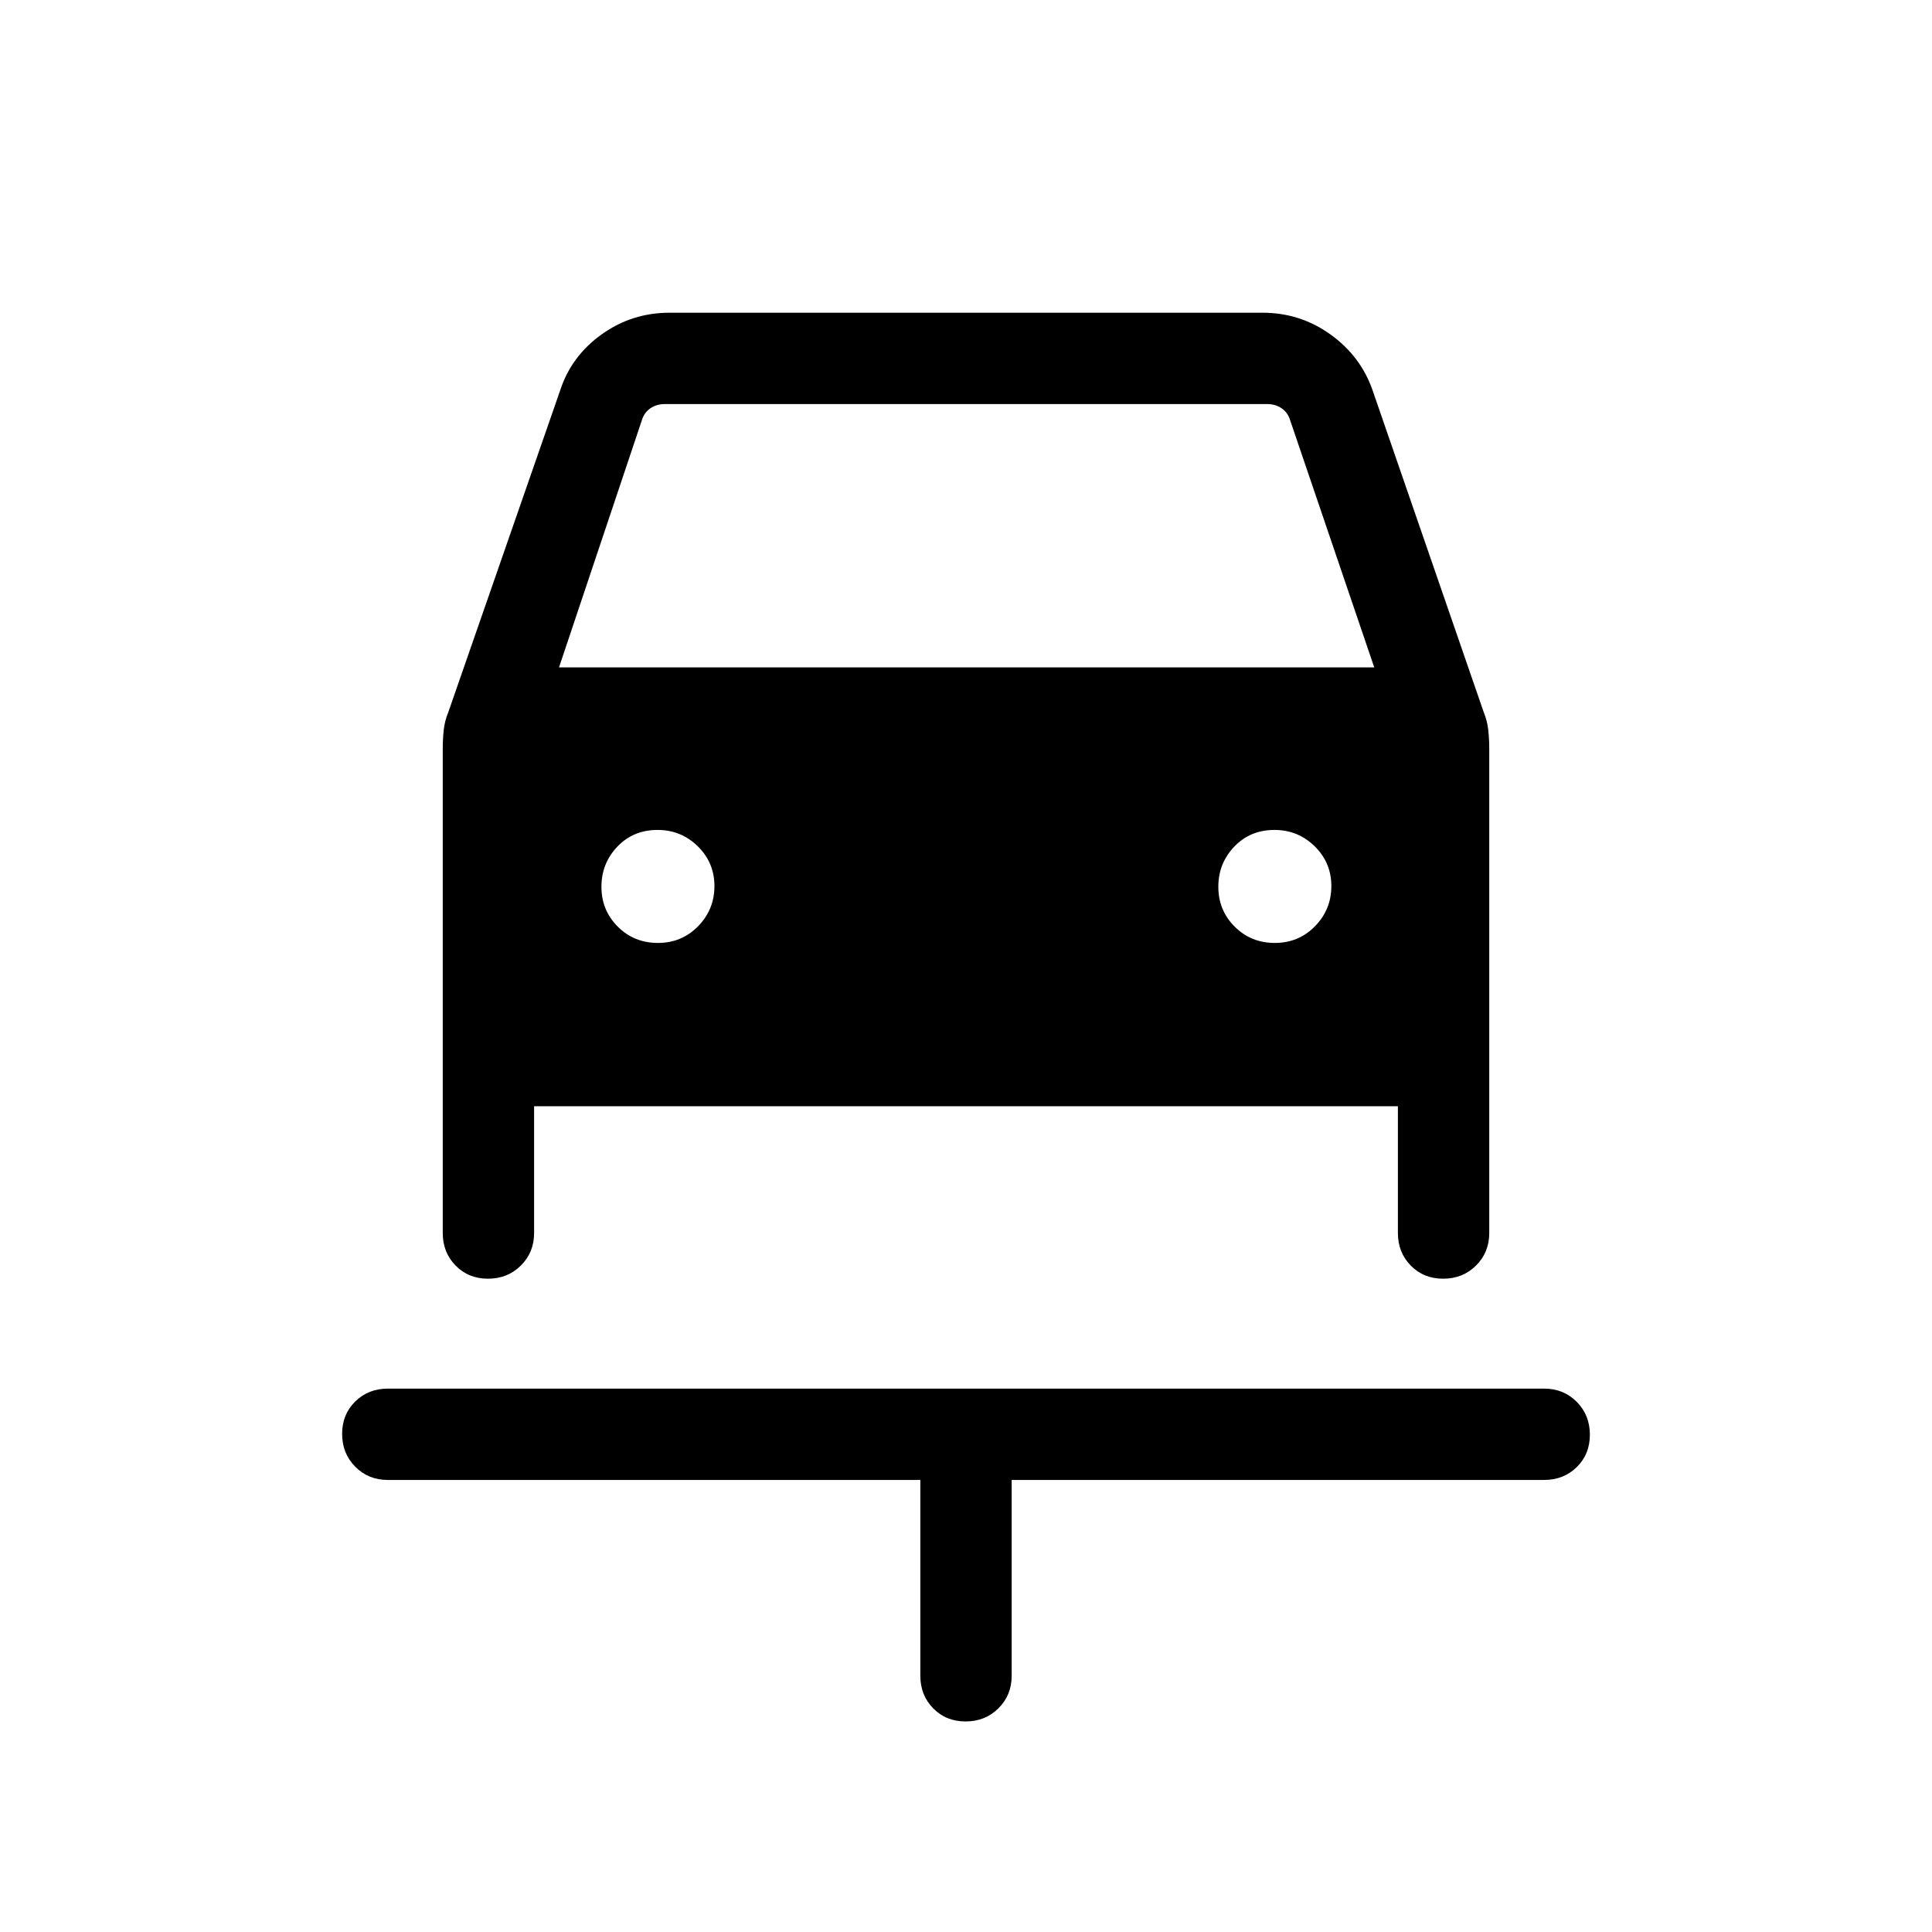 <svg xmlns="http://www.w3.org/2000/svg" height="48" viewBox="0 -960 960 960" width="48"><path d="M479.8-104.62q-9.72 0-16.11-6.52-6.38-6.52-6.38-16.17v-97.31H192.69q-9.64 0-16.17-6.58-6.52-6.58-6.52-16.3 0-9.73 6.52-16.12 6.53-6.38 16.17-6.38h574.62q9.64 0 16.17 6.58 6.52 6.58 6.52 16.31 0 9.72-6.52 16.11-6.53 6.38-16.17 6.38H502.69v97.31q0 9.65-6.58 16.17-6.58 6.52-16.31 6.52ZM326.91-491.46q11.86 0 19.97-8.3 8.12-8.3 8.12-19.96t-8.3-19.78q-8.29-8.11-19.95-8.11-12.06 0-19.98 8.29-7.92 8.3-7.92 19.96 0 11.67 8.09 19.78 8.1 8.12 19.97 8.12Zm306.53 0q11.87 0 19.98-8.3 8.12-8.3 8.12-19.96t-8.3-19.78q-8.29-8.11-19.95-8.11-12.06 0-19.98 8.29-7.93 8.3-7.93 19.96 0 11.67 8.1 19.78 8.1 8.12 19.96 8.12ZM242.5-324.62q-9.73 0-16.11-6.52-6.39-6.52-6.39-16.17v-240.61q0-4.9.5-9.45.5-4.55 2.34-8.97l55.55-159.81q5.52-16.92 20.55-27.69 15.02-10.77 33.75-10.77h294.62q18.73 0 33.75 10.77 15.03 10.77 20.94 27.69l55.11 159.62q1.89 4.61 2.39 9.16.5 4.55.5 9.45v240.61q0 9.65-6.58 16.17-6.58 6.52-16.31 6.52-9.73 0-16.11-6.52-6.39-6.52-6.39-16.17v-63H265.39v63q0 9.65-6.59 16.17-6.58 6.52-16.3 6.52Zm35.27-303.76h405.08l-41.77-122.77q-1.16-3.85-4.23-5.96-3.08-2.12-7.31-2.12H330.46q-4.23 0-7.31 2.12-3.07 2.11-4.23 5.96l-41.15 122.77Z"/></svg>